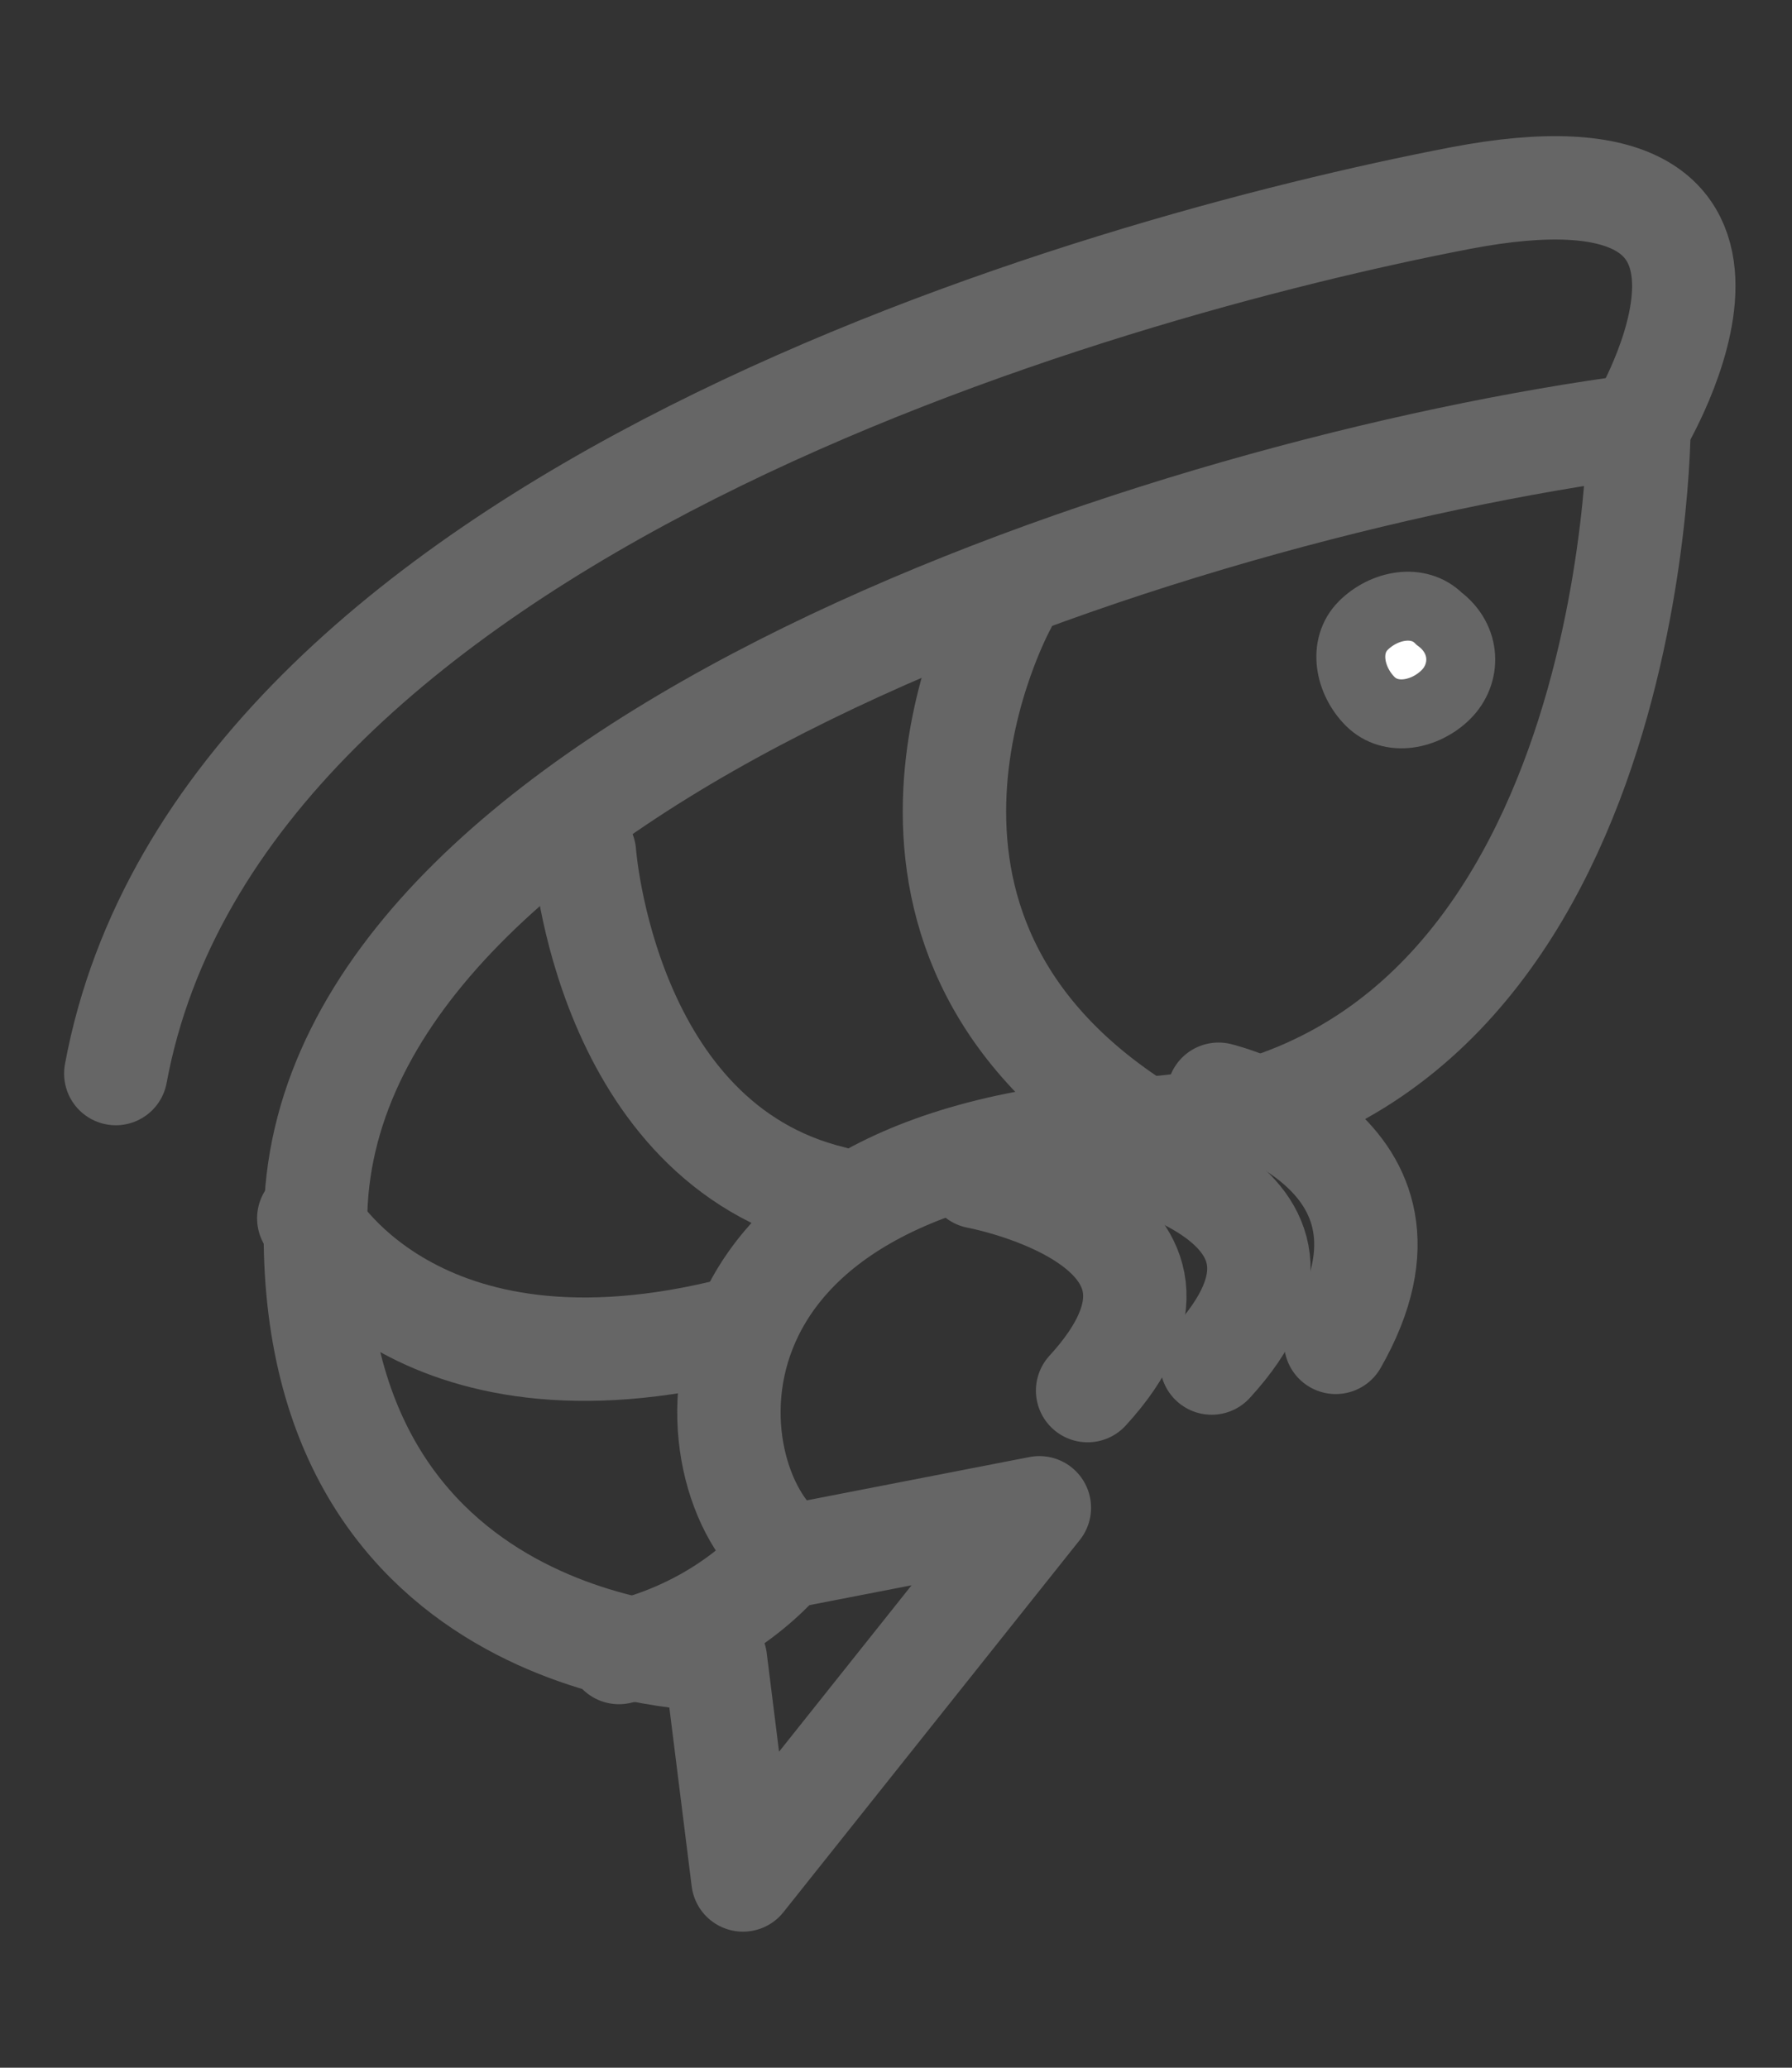 <?xml version="1.0" encoding="utf-8"?>
<!-- Generator: Adobe Illustrator 25.2.0, SVG Export Plug-In . SVG Version: 6.00 Build 0)  -->
<svg version="1.1" id="레이어_1" xmlns="http://www.w3.org/2000/svg" xmlns:xlink="http://www.w3.org/1999/xlink" x="0px"
	 y="0px" viewBox="0 0 26 30" style="enable-background:new 0 0 26 30;" xml:space="preserve">
<rect x="0" y="0" width="26" height="30" fill="#333333" stroke="none"/>
<style type="text/css">
	.st0{fill:#FFFFFF;stroke:#666666;}
	.st1{fill:none;stroke:#666666;stroke-width:1.5;stroke-linecap:round;stroke-linejoin:round;}
	.st2{fill:none;}
</style>
<g transform="translate(-347.42 -339.824)">
	<path class="st0" d="M368.4,349.9c-0.3,0.3-0.8,0.4-1.1,0.1s-0.4-0.8-0.1-1.1c0.3-0.3,0.8-0.4,1.1-0.1
		C368.7,349.1,368.7,349.6,368.4,349.9z"/>
	<path class="st1" d="M371.2,346c0,0,0,9.8-7.2,10.2s-6.5,5.3-5.1,6.2l3.6-0.7l-4.3,5.4l-0.4-3.2c0,0-6,0-5.8-6.5
		S364.4,346.9,371.2,346z"/>
	<path class="st1" d="M371.2,346c0,0,2.6-4.3-2.6-3.3s-18,4.6-19.5,12.7"/>
	<path class="st1" d="M362,348.6c0,0-2.6,4.7,2,7.6"/>
	<path class="st1" d="M356.4,363.8c0.9-0.2,1.8-0.7,2.4-1.4"/>
	<path class="st1" d="M351.9,357.5c0,0,1.5,2.8,6.2,1.6"/>
	<path class="st1" d="M355.9,352.2c0,0,0.3,4.2,3.6,5"/>
	<path class="st1" d="M363.4,356.5c0,0,3.8,0.7,1.6,3.1"/>
	<path class="st1" d="M365.1,355.7c0,0,3.3,0.8,1.7,3.6"/>
	<path class="st1" d="M361.6,356.9c0,0,3.8,0.7,1.6,3.1"/>
</g>
<rect class="st2" width="26" height="30"/>
</svg>
